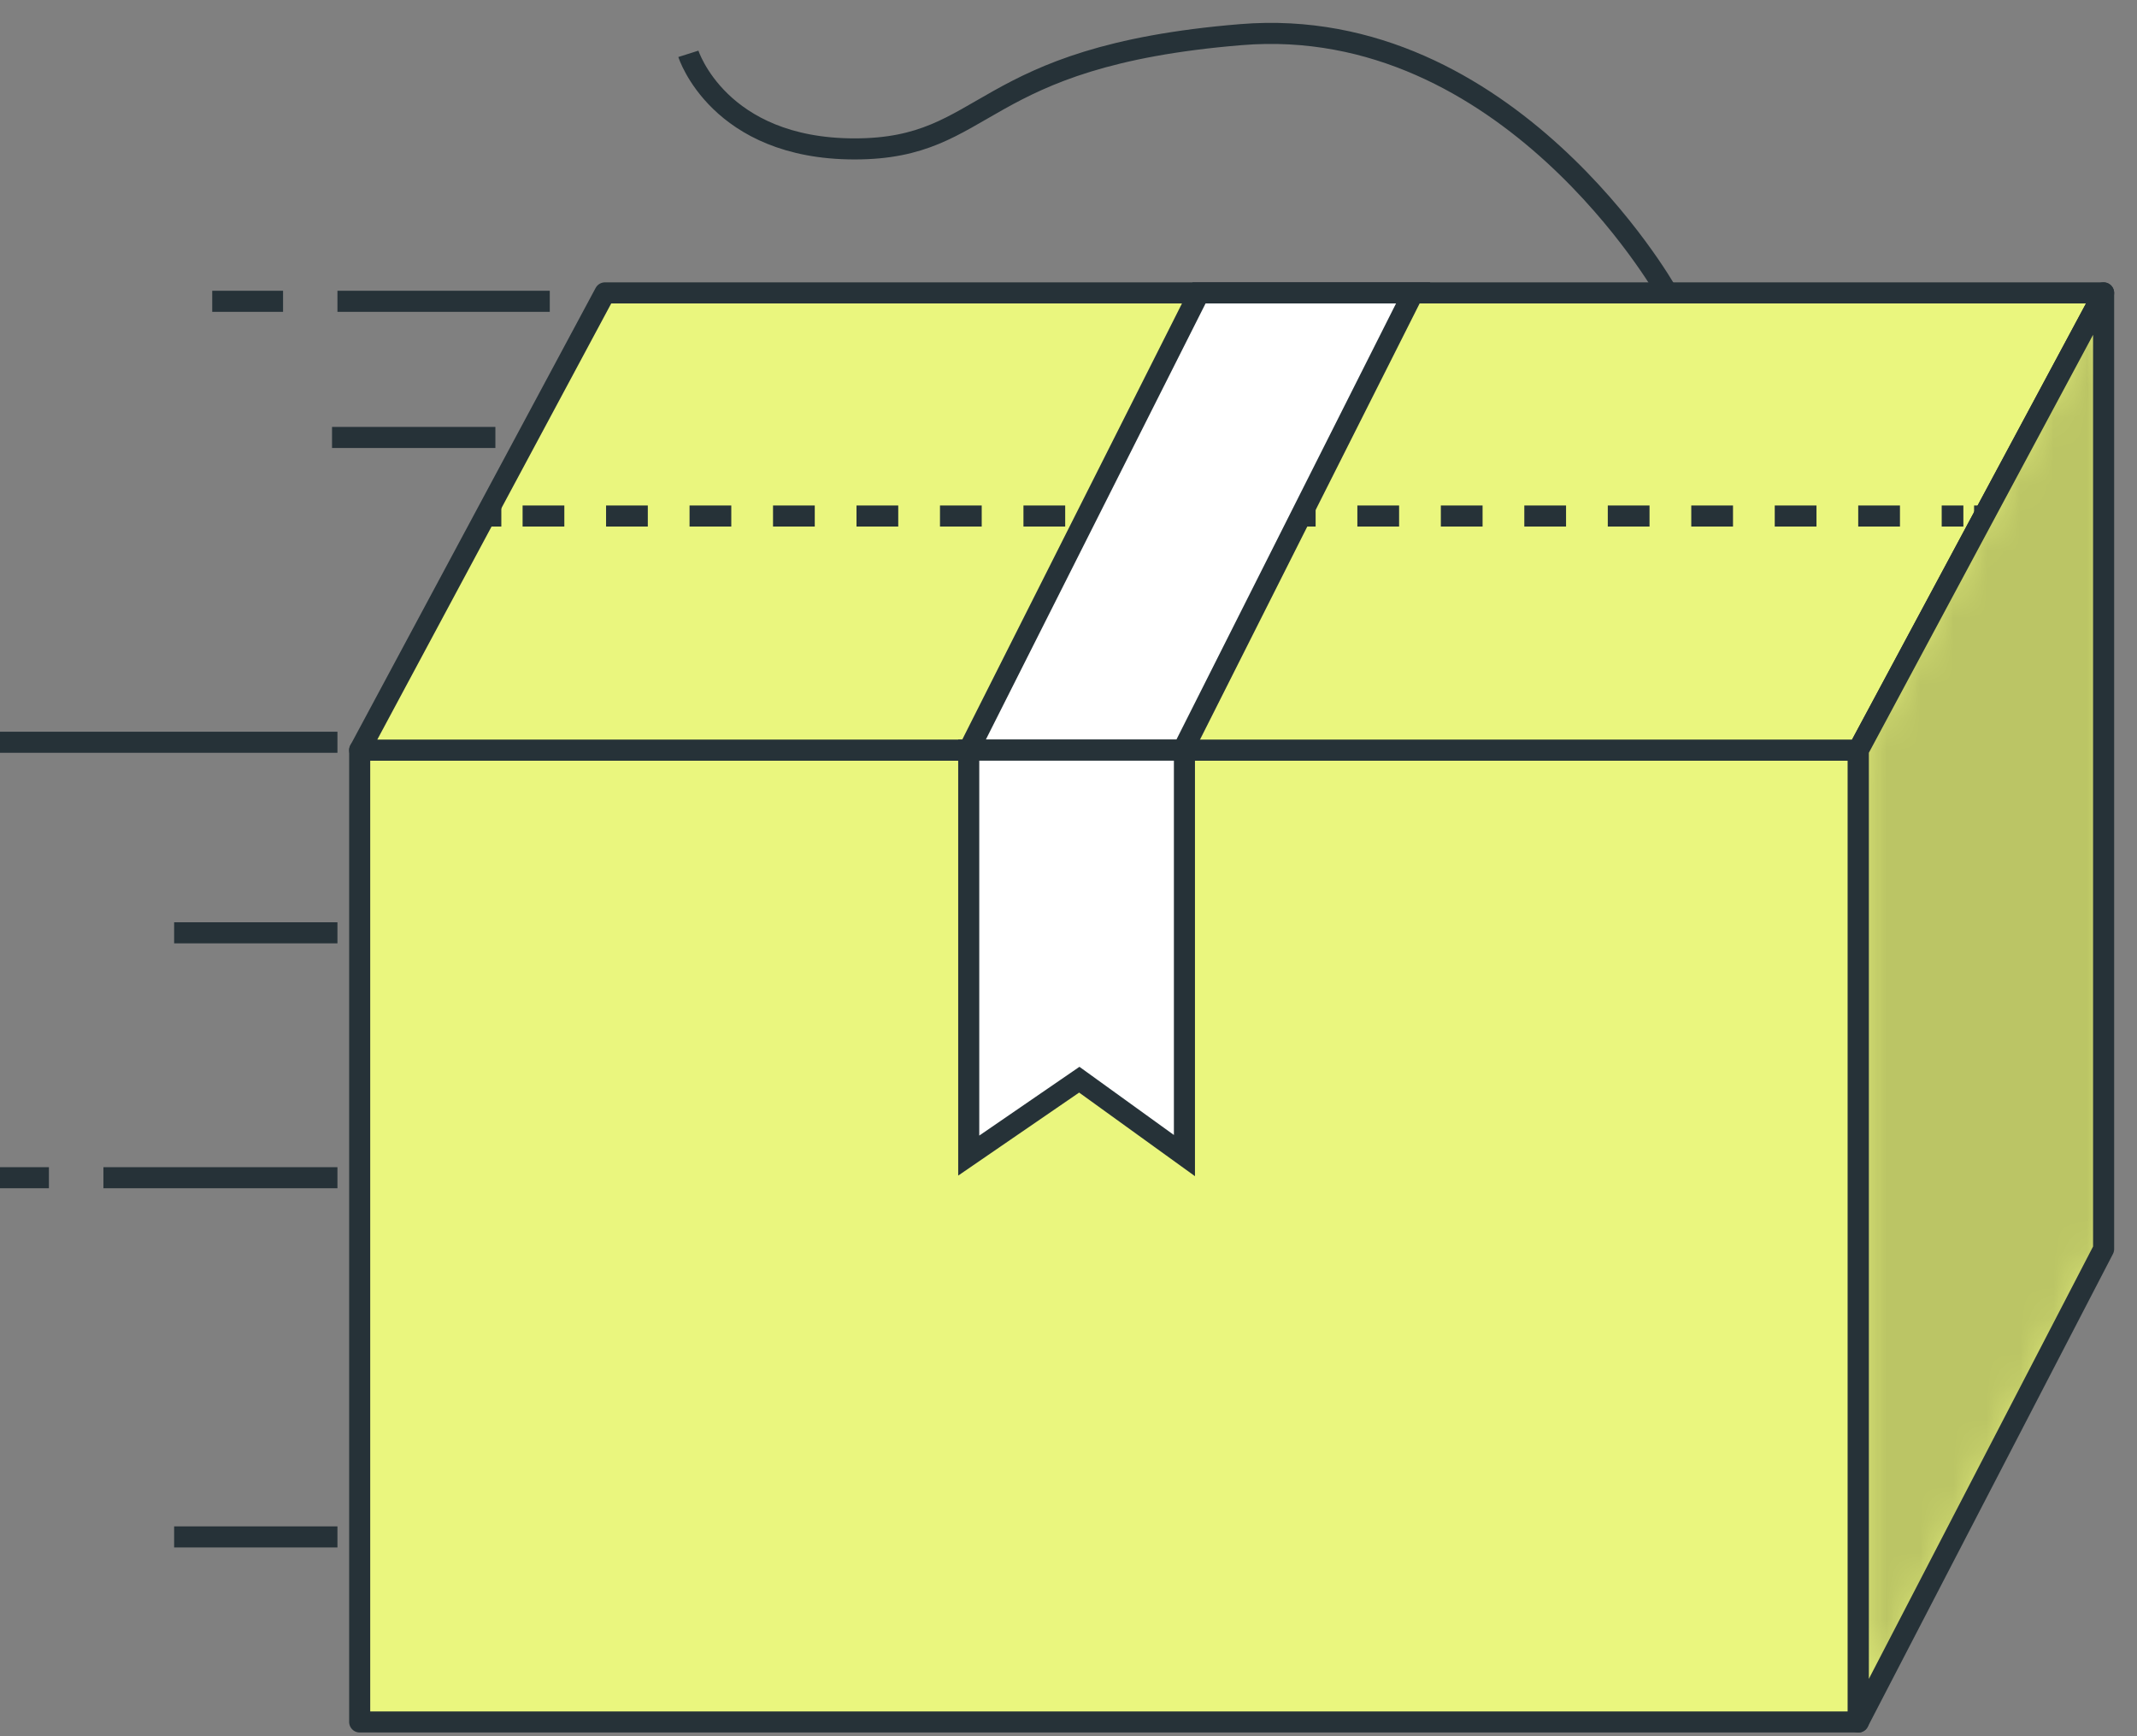 <svg width="64" height="52" viewBox="0 0 64 52" fill="none" xmlns="http://www.w3.org/2000/svg">
<rect x="0" y="0" width="64" height="52" fill="#808080" stroke="none"/>
<g id="Group 34518">
<path id="Vector" d="M20.616 1.612C20.616 1.612 21.518 4.46 25.595 4.46C29.672 4.46 29.18 1.69 37.169 1.037C45.158 0.383 49.887 8.699 49.887 8.699" stroke="#263238" stroke-width="0.631" stroke-miterlimit="10"/>
<path id="Vector_2" d="M55.655 22.467H10.772V51.573H55.655V22.467Z" fill="#EAF67E" stroke="#263238" stroke-width="0.631" stroke-linecap="round" stroke-linejoin="round"/>
<path id="Vector_3" d="M55.655 22.467H10.772L18.117 8.772H63L55.655 22.467Z" fill="#EAF67E" stroke="#263238" stroke-width="0.631" stroke-linecap="round" stroke-linejoin="round"/>
<path id="Vector_4" d="M14.69 15.455H15.014" stroke="#263238" stroke-width="0.631" stroke-miterlimit="10"/>
<path id="Vector_5" d="M15.651 15.455H58.8" stroke="#263238" stroke-width="0.631" stroke-miterlimit="10" stroke-dasharray="1.25 1.25"/>
<path id="Vector_6" d="M59.121 15.455H59.444" stroke="#263238" stroke-width="0.631" stroke-miterlimit="10"/>
<path id="Vector_7" d="M63 8.772V37.41L55.654 51.576V22.467L63 8.772Z" fill="#EAF67E"/>
<g id="Clip path group">
<mask id="mask0_3900_17338" style="mask-type:luminance" maskUnits="userSpaceOnUse" x="55" y="8" width="8" height="44">
<g id="clip-path-6">
<path id="Vector_8" d="M63 8.773V37.411L55.655 51.577V22.468L63 8.773Z" fill="white"/>
</g>
</mask>
<g mask="url(#mask0_3900_17338)">
<g id="Group">
<path id="Vector_9" opacity="0.2" d="M63 8.773V37.411L55.655 51.577V22.468L63 8.773Z" fill="black"/>
</g>
</g>
</g>
<path id="Vector_10" d="M63 8.772V37.41L55.654 51.576V22.467L63 8.772Z" stroke="#263238" stroke-width="0.631" stroke-linecap="round" stroke-linejoin="round"/>
<path id="Vector_11" d="M29.012 22.467H35.426L42.322 8.772H35.911L29.012 22.467Z" fill="white" stroke="#263238" stroke-width="0.631" stroke-miterlimit="10"/>
<path id="Vector_12" d="M35.472 34.61L32.323 32.337L29.012 34.61V22.467H35.472V34.61Z" fill="white" stroke="#263238" stroke-width="0.631" stroke-miterlimit="10"/>
<path id="Vector_13" d="M8.477 9.024H6.356" stroke="#263238" stroke-width="0.631" stroke-miterlimit="10"/>
<path id="Vector_14" d="M16.465 9.024H10.106" stroke="#263238" stroke-width="0.631" stroke-miterlimit="10"/>
<path id="Vector_15" d="M10.106 22.231H0" stroke="#263238" stroke-width="0.631" stroke-miterlimit="10"/>
<path id="Vector_16" d="M1.465 35.273H0" stroke="#263238" stroke-width="0.631" stroke-miterlimit="10"/>
<path id="Vector_17" d="M10.106 35.273H3.097" stroke="#263238" stroke-width="0.631" stroke-miterlimit="10"/>
<path id="Vector_18" d="M10.106 27.938H5.215" stroke="#263238" stroke-width="0.631" stroke-miterlimit="10"/>
<path id="Vector_19" d="M14.836 13.102H9.944" stroke="#263238" stroke-width="0.631" stroke-miterlimit="10"/>
<path id="Vector_20" d="M10.106 46.031H5.215" stroke="#263238" stroke-width="0.631" stroke-miterlimit="10"/>
</g>
</svg>
